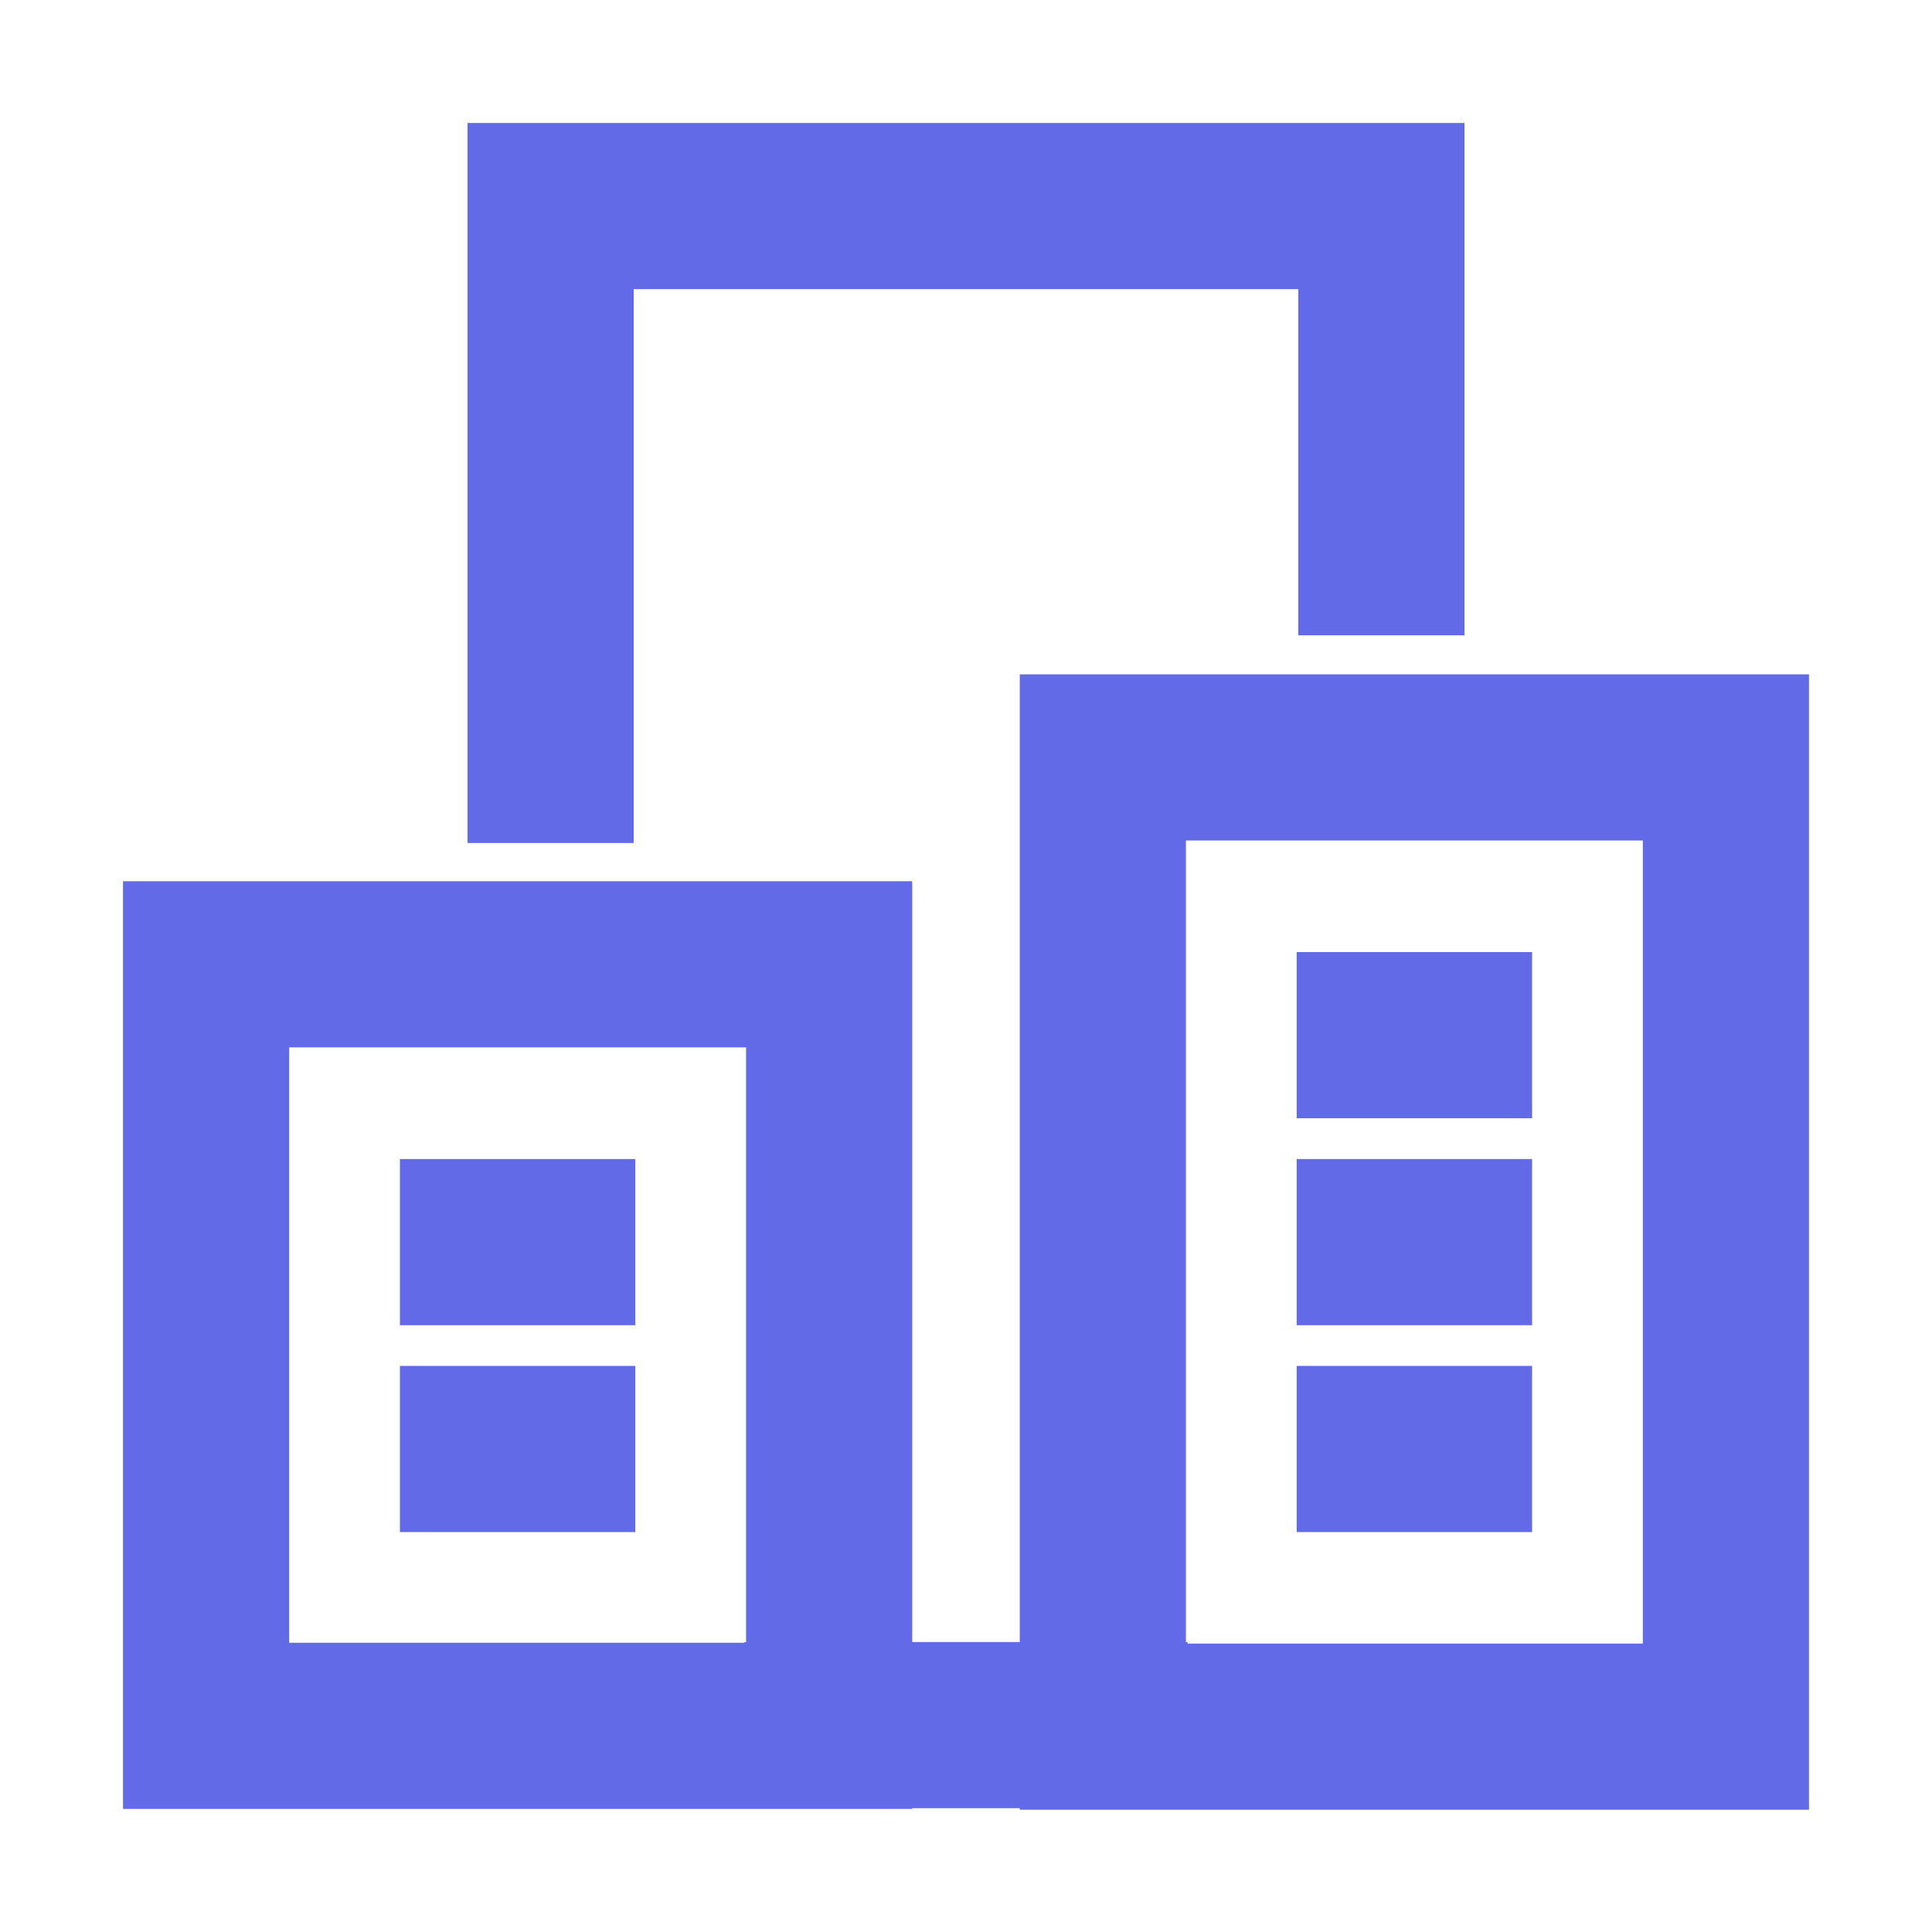 <svg width="24" height="24" viewBox="0 0 24 24" fill="none" xmlns="http://www.w3.org/2000/svg">
    <path d="M17.16 6.86V2.56L6.84 2.56L6.84 9.44" stroke="#636AE8" stroke-width="2.064" stroke-miterlimit="10" stroke-linecap="square"/>
    <path d="M10.28 21.43H13.72" stroke="#636AE8" stroke-width="2.064" stroke-miterlimit="10" stroke-linecap="square"/>
    <path d="M10.3 11.979L2.56 11.979L2.56 21.439H10.3L10.3 11.979Z" stroke="#636AE8" stroke-width="2.064" stroke-miterlimit="10" stroke-linecap="square"/>
    <path d="M21.44 9.409L13.7 9.409L13.7 21.449H21.44L21.44 9.409Z" stroke="#636AE8" stroke-width="2.064" stroke-miterlimit="10" stroke-linecap="square"/>
    <path d="M17.14 12.859H18" stroke="#636AE8" stroke-width="2.064" stroke-miterlimit="10" stroke-linecap="square"/>
    <path d="M17.14 15.43H18" stroke="#636AE8" stroke-width="2.064" stroke-miterlimit="10" stroke-linecap="square"/>
    <path d="M17.14 18H18" stroke="#636AE8" stroke-width="2.064" stroke-miterlimit="10" stroke-linecap="square"/>
    <path d="M6 18H6.86" stroke="#636AE8" stroke-width="2.064" stroke-miterlimit="10" stroke-linecap="square"/>
    <path d="M6 15.43H6.86" stroke="#636AE8" stroke-width="2.064" stroke-miterlimit="10" stroke-linecap="square"/>
</svg>
